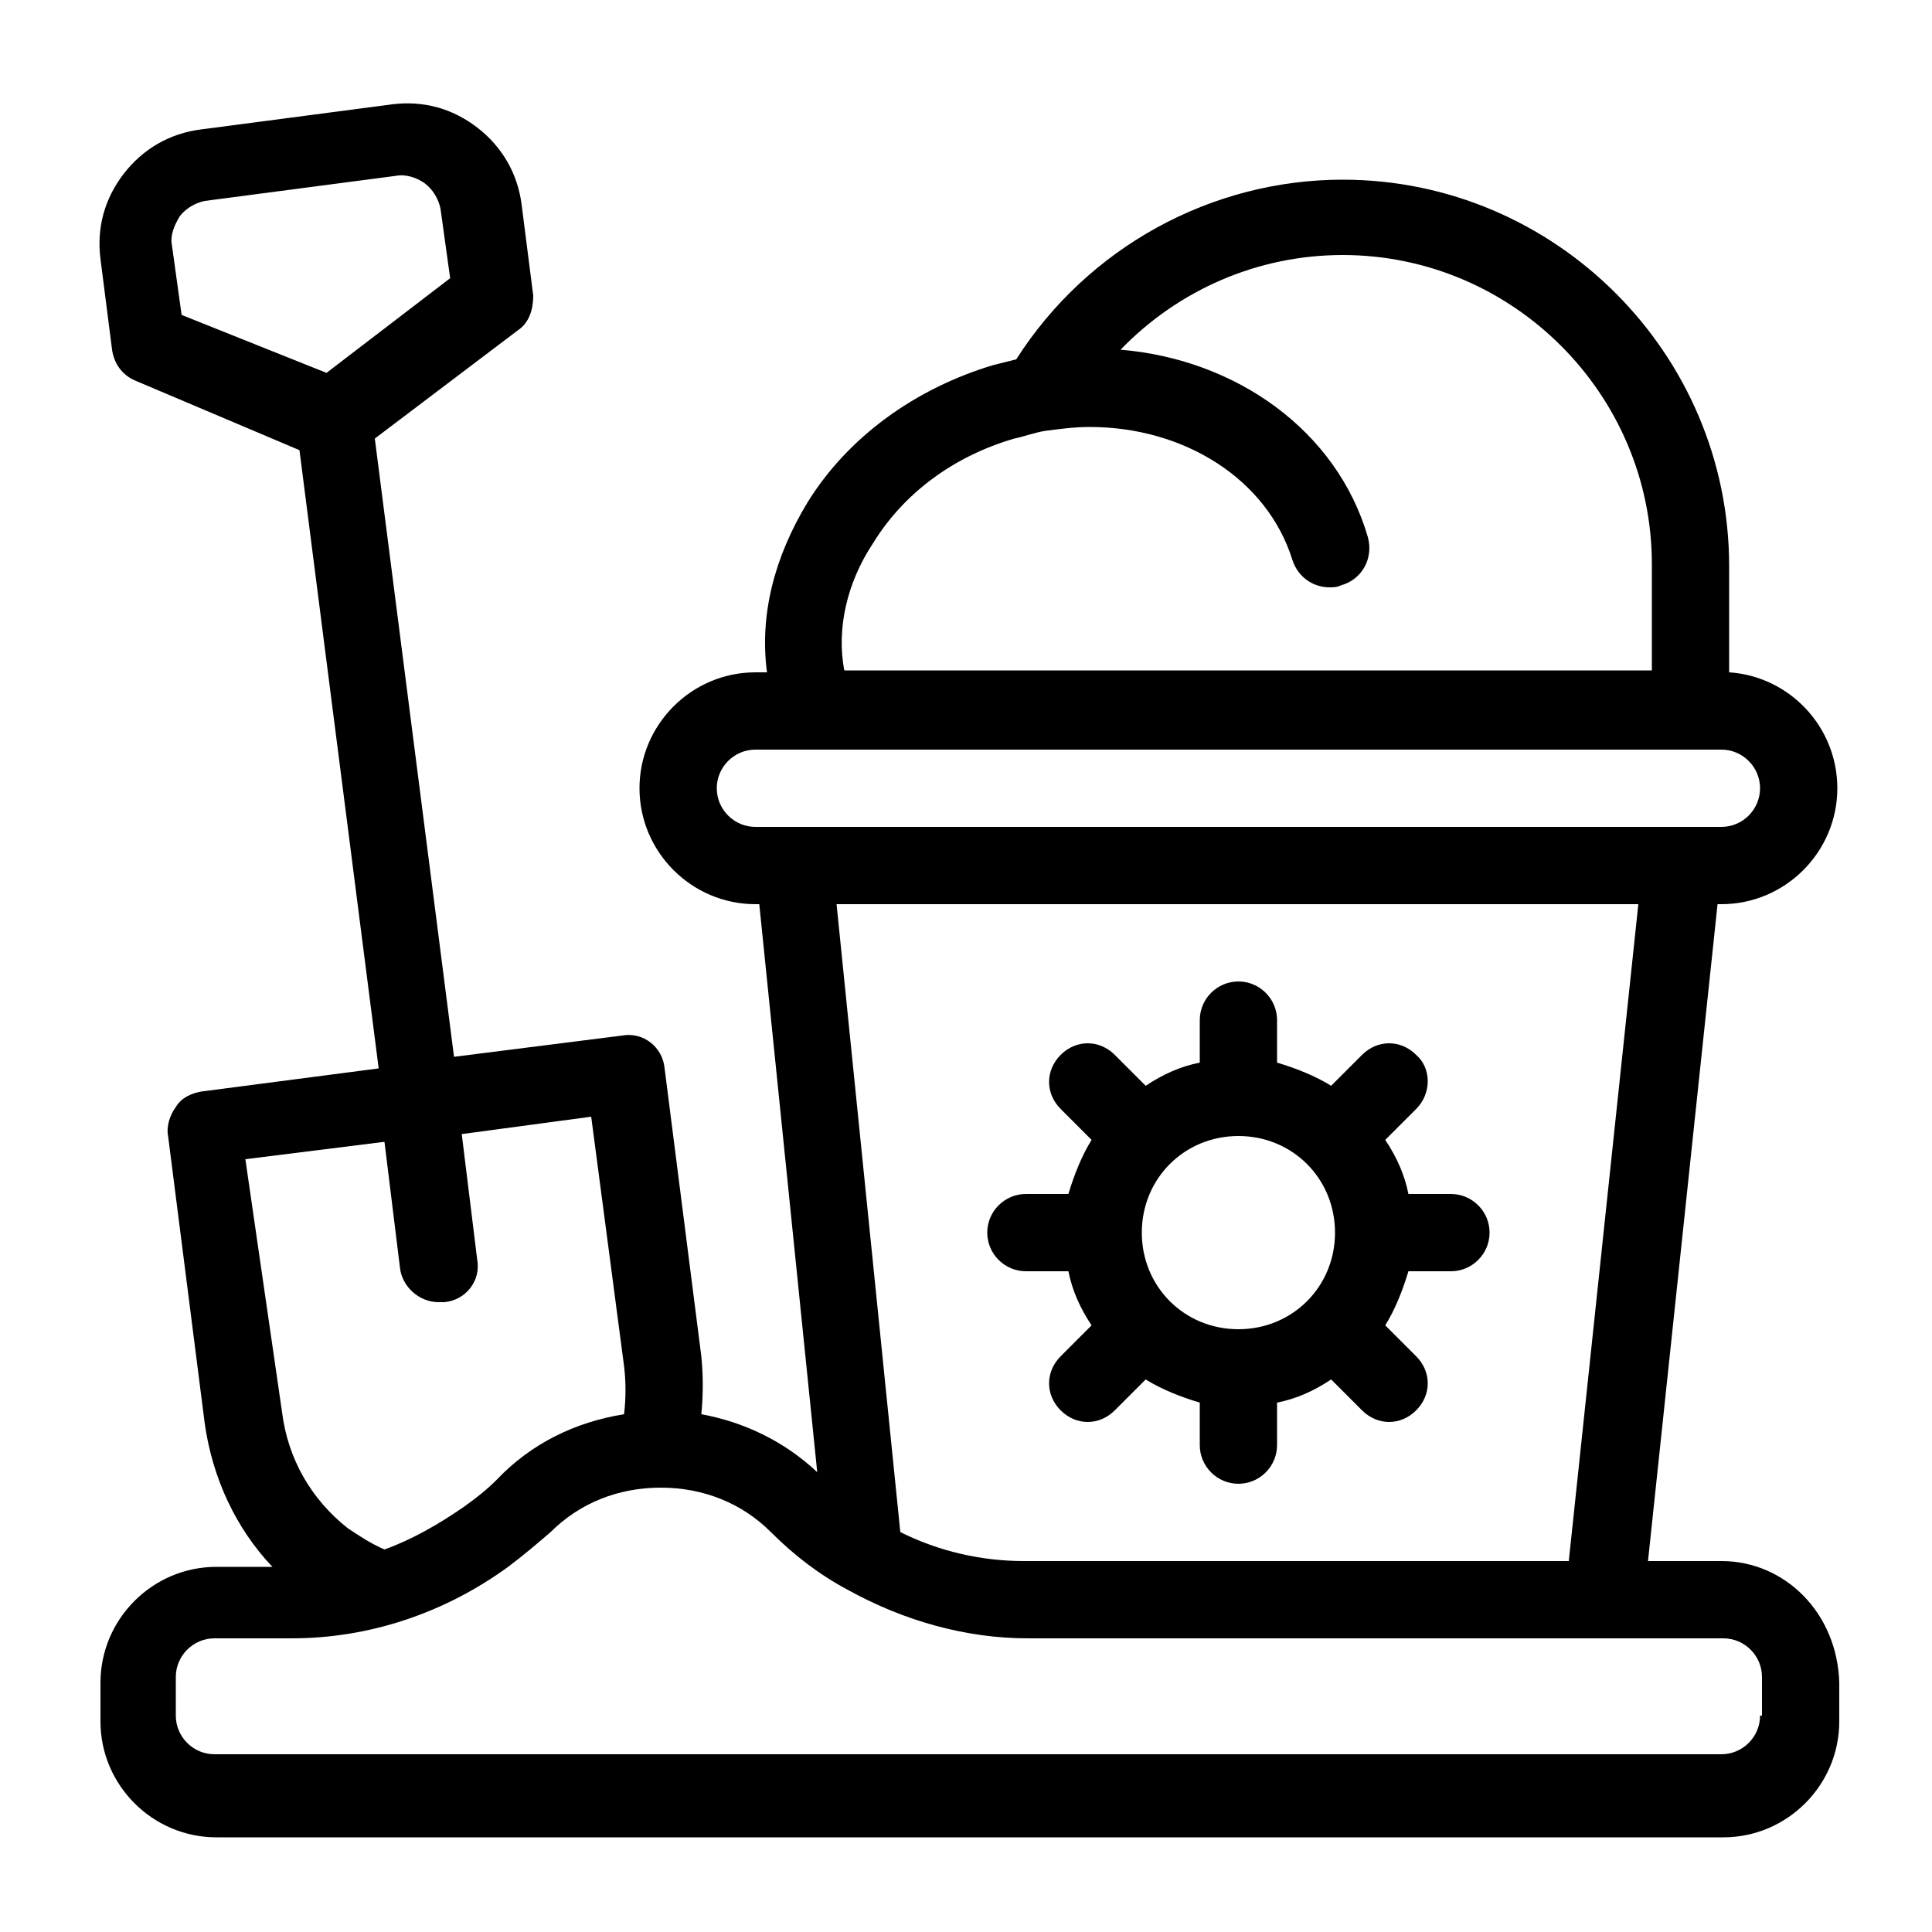 <?xml version="1.0" encoding="utf-8"?>
<!-- Generator: Adobe Illustrator 21.0.2, SVG Export Plug-In . SVG Version: 6.00 Build 0)  -->
<svg version="1.1" id="Layer_1" xmlns="http://www.w3.org/2000/svg" xmlns:xlink="http://www.w3.org/1999/xlink" x="0px" y="0px"
	 viewBox="0 0 100 100" style="enable-background:new 0 0 100 100;" xml:space="preserve">
<g>
	<path d="M89.1,80.8h-3.8l3.6-34h0.2c3.3,0,6-2.7,6-6c0-3.2-2.5-5.8-5.6-6v-5.5c0-11-9-20-20-20c-6.8,0-13.2,3.5-16.9,9.3
		c-0.4,0.1-0.8,0.2-1.2,0.3c-4,1.2-7.5,3.7-9.6,7.1c-1.7,2.8-2.5,5.8-2.1,8.8h-0.6c-3.3,0-6,2.7-6,6s2.7,6,6,6h0.2l3,29.4
		c-1.7-1.6-3.8-2.6-6-3c0.1-1,0.1-2,0-3l-1.9-14.9c-0.1-1.1-1.1-1.9-2.2-1.7l-8.7,1.1l-4.1-32l7.4-5.6c0.6-0.4,0.8-1.1,0.8-1.8
		l-0.6-4.7c-0.2-1.6-1-3-2.3-4c-1.3-1-2.8-1.4-4.4-1.2l-9.9,1.3c-1.6,0.2-3,1-4,2.3c-1,1.3-1.4,2.8-1.2,4.4l0.6,4.7
		c0.1,0.7,0.5,1.3,1.2,1.6l8.5,3.6l4.1,32l-9.2,1.2c-0.5,0.1-1,0.3-1.3,0.8c-0.3,0.4-0.5,1-0.4,1.5l1.9,14.9
		c0.4,2.8,1.6,5.4,3.5,7.4h-2.9c-3.3,0-6,2.7-6,6v2c0,3.3,2.7,6,6,6h78c3.3,0,6-2.7,6-6v-2C95.1,83.5,92.4,80.8,89.1,80.8z
		 M9.4,16.3l-0.5-3.6c-0.1-0.5,0.1-1,0.4-1.5c0.3-0.4,0.8-0.7,1.3-0.8l9.9-1.3c0.5-0.1,1.1,0.1,1.5,0.4c0.4,0.3,0.7,0.8,0.8,1.3
		l0.5,3.6l-6.4,4.9L9.4,16.3z M45.2,28.1c1.6-2.6,4.2-4.5,7.3-5.4c0.5-0.1,1-0.3,1.6-0.4c0.8-0.1,1.5-0.2,2.3-0.2
		c4.9,0,9.2,2.7,10.5,6.9c0.3,0.9,1.1,1.4,1.9,1.4c0.2,0,0.4,0,0.6-0.1c1.1-0.3,1.7-1.4,1.4-2.5c-1.6-5.5-6.8-9.2-12.8-9.7
		c3-3.1,7.1-4.9,11.5-4.9c8.8,0,16,7.2,16,16v5.5H43.7C43.3,32.6,43.8,30.2,45.2,28.1z M39.1,42.8c-1.1,0-2-0.9-2-2c0-1.1,0.9-2,2-2
		h50c1.1,0,2,0.9,2,2c0,1.1-0.9,2-2,2H39.1z M84.8,46.8l-3.6,34H53c-2.2,0-4.4-0.5-6.4-1.5l-3.3-32.5H84.8z M12.7,60l7.2-0.9
		l0.8,6.5c0.1,1,1,1.8,2,1.8c0.1,0,0.2,0,0.3,0c1.1-0.1,1.9-1.1,1.7-2.2l-0.8-6.5l6.7-0.9l1.7,12.9c0.1,0.8,0.1,1.7,0,2.5
		c-2.5,0.4-4.8,1.5-6.6,3.4c-0.5,0.5-1,0.9-1.7,1.4c-1.3,0.9-2.7,1.7-4.1,2.2c-0.7-0.3-1.3-0.7-1.9-1.1c-1.9-1.5-3.1-3.6-3.4-6
		L12.7,60z M91.1,88.8c0,1.1-0.9,2-2,2h-78c-1.1,0-2-0.9-2-2v-2c0-1.1,0.9-2,2-2h4c4,0,7.9-1.3,11.2-3.7c0.8-0.6,1.5-1.2,2.2-1.8
		c1.5-1.5,3.5-2.3,5.7-2.3s4.2,0.8,5.7,2.3c1.2,1.2,2.5,2.2,4,3c2.9,1.6,6.1,2.5,9.3,2.5h36c1.1,0,2,0.9,2,2V88.8z"/>
	<path d="M53.1,65.8h2.2c0.2,1,0.6,1.9,1.2,2.8l-1.6,1.6c-0.8,0.8-0.8,2,0,2.8c0.4,0.4,0.9,0.6,1.4,0.6c0.5,0,1-0.2,1.4-0.6l1.6-1.6
		c0.8,0.5,1.8,0.9,2.8,1.2v2.2c0,1.1,0.9,2,2,2c1.1,0,2-0.9,2-2v-2.2c1-0.2,1.9-0.6,2.8-1.2l1.6,1.6c0.4,0.4,0.9,0.6,1.4,0.6
		c0.5,0,1-0.2,1.4-0.6c0.8-0.8,0.8-2,0-2.8l-1.6-1.6c0.5-0.8,0.9-1.8,1.2-2.8h2.2c1.1,0,2-0.9,2-2c0-1.1-0.9-2-2-2h-2.2
		c-0.2-1-0.6-1.9-1.2-2.8l1.6-1.6c0.8-0.8,0.8-2.1,0-2.8c-0.8-0.8-2-0.8-2.8,0l-1.6,1.6c-0.8-0.5-1.8-0.9-2.8-1.2v-2.2
		c0-1.1-0.9-2-2-2c-1.1,0-2,0.9-2,2V55c-1,0.2-1.9,0.6-2.8,1.2l-1.6-1.6c-0.8-0.8-2-0.8-2.8,0c-0.8,0.8-0.8,2,0,2.8l1.6,1.6
		c-0.5,0.8-0.9,1.8-1.2,2.8h-2.2c-1.1,0-2,0.9-2,2C51.1,64.9,52,65.8,53.1,65.8z M64.1,58.8c2.8,0,5,2.2,5,5s-2.2,5-5,5
		c-2.8,0-5-2.2-5-5S61.3,58.8,64.1,58.8z"/>
</g>
</svg>
